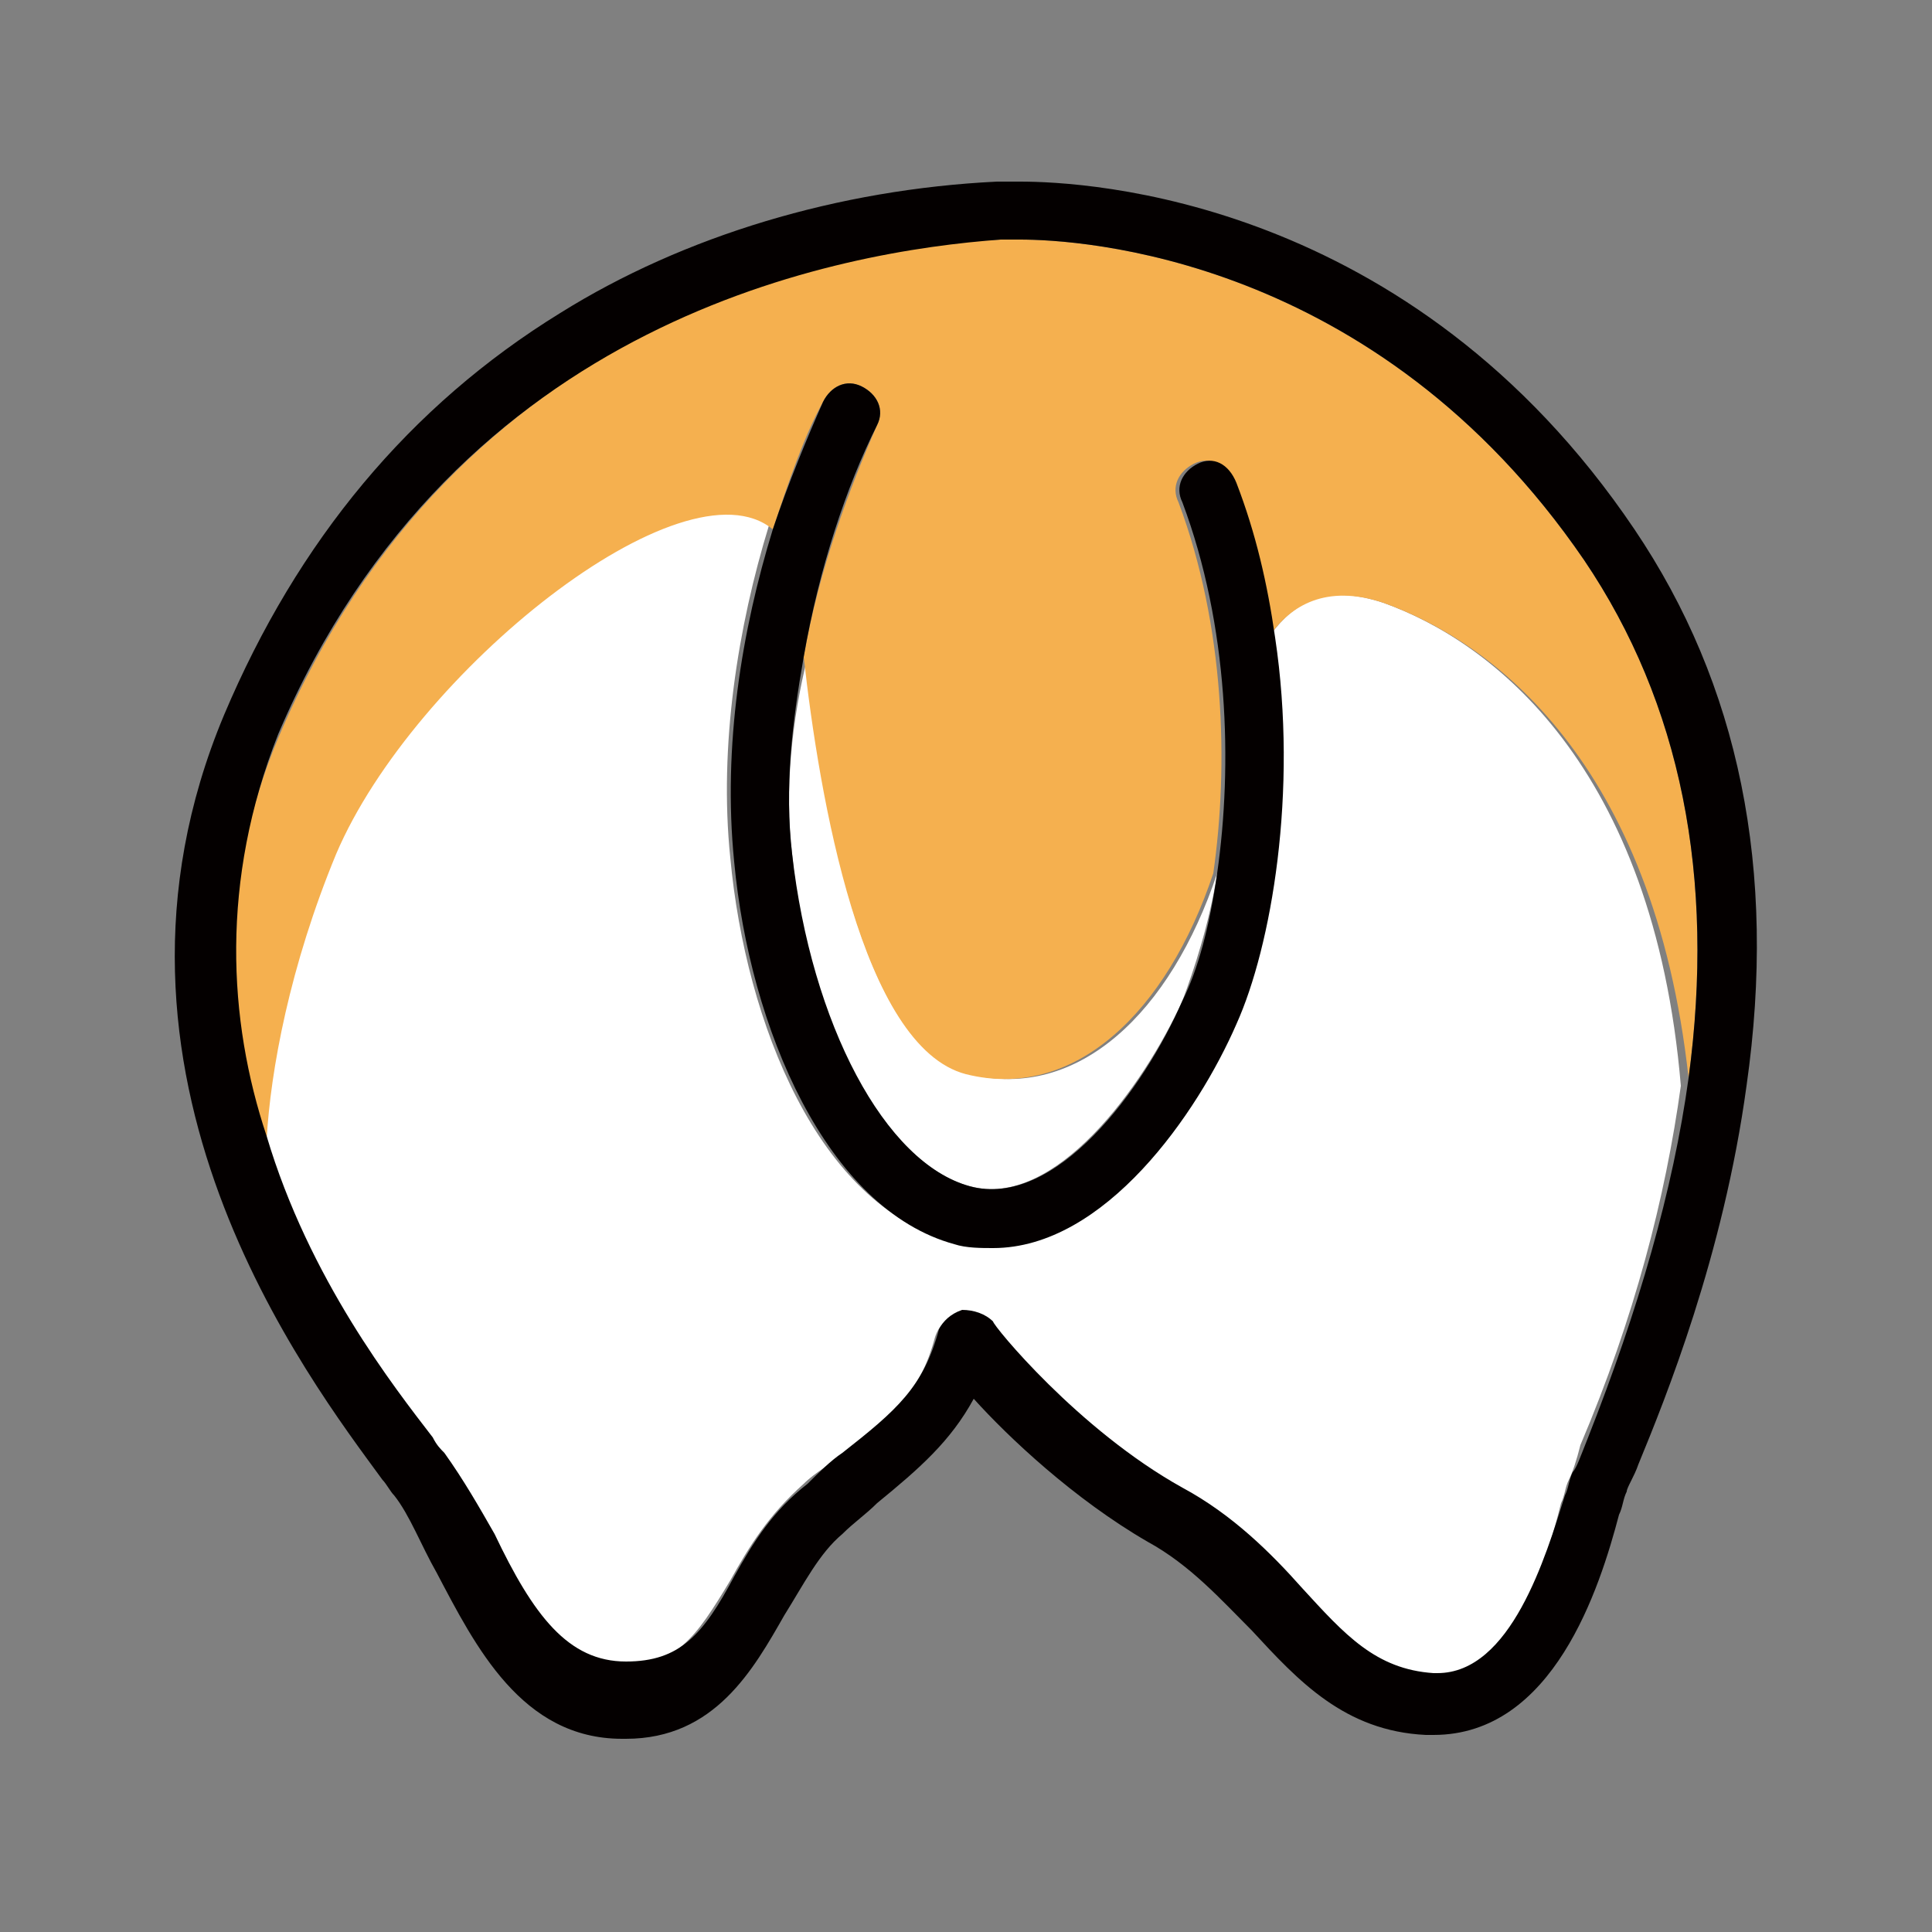 <?xml version="1.0" encoding="utf-8"?>
<!-- Generator: Adobe Illustrator 18.1.1, SVG Export Plug-In . SVG Version: 6.00 Build 0)  -->
<svg version="1.1" id="Layer_1" xmlns="http://www.w3.org/2000/svg" xmlns:xlink="http://www.w3.org/1999/xlink" x="0px" y="0px"
	 viewBox="0 0 50 50" enable-background="new 0 0 50 50" xml:space="preserve">
<rect x="0" y="0" width="50" height="50" fill="#808080" stroke="none"/>
<g>
	<path fill="#FFFFFF" d="M20.5,22.1c0.4,4.4,2.4,8,4.6,8.6c2.2,0.6,4.5-2.6,5.5-4.8c0.3-0.8,0.7-2,0.9-3.3c-1.2,3.6-3.6,5.9-6.4,5.2
		c-2.8-0.6-3.9-7.2-4.2-10.8C20.5,18.6,20.3,20.4,20.5,22.1z"/>
	<path fill="#FFFFFF" d="M35.8,15.6c-1.5-0.5-2.3,0-2.9,0.8c0.6,4-0.1,8-1,10c-1,2.3-3.4,5.8-6.3,5.8c-0.3,0-0.7,0-1-0.1
		c-3.4-0.9-5.3-5.6-5.7-9.9c-0.3-2.9,0.2-6,1-8.6c-2.3-1.8-9.3,3.7-11.3,8.5C7.5,25,7,27.7,6.8,29.6c1.2,3.7,3.3,6.5,4.3,7.8
		c0.1,0.1,0.2,0.3,0.3,0.4c0.5,0.6,0.9,1.2,1.3,2c1.1,2.1,1.9,3.3,3.4,3.3h0c1.4,0,1.9-0.7,2.8-2.2c0.5-0.9,1-1.7,1.9-2.5
		c0.3-0.3,0.7-0.5,0.9-0.7c1.4-1.1,2.1-1.6,2.5-3.1c0.1-0.3,0.3-0.5,0.6-0.5c0.3-0.1,0.6,0.1,0.8,0.3c0,0,2.1,2.8,4.9,4.3
		c1.3,0.7,2.3,1.7,3.1,2.6c1.1,1.2,2,2.1,3.4,2.2c0,0,0.1,0,0.1,0c2,0,2.9-3,3.3-4.6c0.1-0.2,0.1-0.4,0.2-0.6
		c0.1-0.2,0.2-0.5,0.3-0.9c1.4-3.3,2.2-6.4,2.6-9.3C42.8,19.8,38.6,16.6,35.8,15.6z"/>
	<path fill="#F5B04F" d="M20,13.7c0.4-1.2,0.8-2.4,1.3-3.3c0.2-0.4,0.6-0.6,1-0.4s0.6,0.6,0.4,1c-0.7,1.6-1.5,3.7-1.9,6
		c0.4,3.6,1.5,10.1,4.2,10.8c2.8,0.7,5.2-1.6,6.4-5.2c0.4-2.8,0.3-6.4-0.9-9.6c-0.2-0.4,0-0.8,0.4-1c0.4-0.2,0.8,0,1,0.4
		c0.5,1.3,0.8,2.7,1,4c0.5-0.7,1.4-1.3,2.9-0.8c2.8,1,7,4.1,7.9,12.3c0.7-5.2-0.2-9.7-2.7-13.4c-5.4-7.9-13.1-8.3-14.6-8.3
		c-0.2,0-0.4,0-0.5,0c-4.1,0.2-14.1,2-18.7,12.9c-1.6,3.8-1.3,7.4-0.3,10.4C7,27.7,7.5,25,8.7,22.1C10.7,17.4,17.7,11.8,20,13.7z"/>
	<path fill="#040000" d="M42.3,13.7c-5.8-8.6-14.2-9-15.9-9c-0.2,0-0.4,0-0.6,0c-4.1,0.2-8.1,1.4-11.3,3.4
		c-3.9,2.4-6.8,5.9-8.7,10.4C1.9,27.8,8,35.7,9.9,38.3c0.1,0.1,0.2,0.3,0.3,0.4c0.4,0.5,0.7,1.3,1.1,2c1,1.9,2.2,4.3,4.8,4.3h0.1
		c2.3,0,3.3-1.8,4.1-3.2c0.5-0.8,0.9-1.6,1.5-2.1c0.3-0.3,0.6-0.5,0.9-0.8c1.1-0.9,1.9-1.6,2.5-2.7c0.9,1,2.6,2.6,4.5,3.7
		c1.1,0.6,1.9,1.5,2.7,2.3c1.2,1.3,2.4,2.6,4.5,2.7c0.1,0,0.2,0,0.2,0c3.1,0,4.3-3.8,4.8-5.7c0.1-0.2,0.1-0.4,0.2-0.6
		c0-0.1,0.2-0.4,0.3-0.7c0.7-1.7,2.2-5.4,2.8-9.8C46,22.5,45,17.7,42.3,13.7z M40.7,38.1c-0.1,0.2-0.1,0.4-0.2,0.6
		c-0.5,1.6-1.4,4.6-3.3,4.6c0,0-0.1,0-0.1,0c-1.5-0.1-2.3-1-3.4-2.2c-0.8-0.9-1.8-1.9-3.1-2.6c-2.7-1.5-4.9-4.2-4.9-4.3
		c-0.2-0.2-0.5-0.3-0.8-0.3c-0.3,0.1-0.5,0.3-0.6,0.5c-0.4,1.5-1.1,2.1-2.5,3.2c-0.3,0.2-0.6,0.5-0.9,0.8c-0.9,0.7-1.4,1.5-1.9,2.4
		c-0.8,1.5-1.4,2.2-2.8,2.2h0c-1.5,0-2.4-1.2-3.4-3.3c-0.4-0.7-0.8-1.4-1.3-2.1c-0.1-0.1-0.2-0.2-0.3-0.4c-1-1.3-3.2-4.1-4.3-7.8
		c-1-3-1.2-6.6,0.3-10.4C11.8,8.2,21.8,6.5,25.9,6.2c0.2,0,0.4,0,0.5,0c1.5,0,9.2,0.4,14.6,8.3c2.5,3.7,3.4,8.2,2.7,13.4
		c-0.4,2.9-1.3,6-2.6,9.3C40.9,37.7,40.8,38,40.7,38.1z"/>
	<path fill="#040000" d="M31,12c-0.4,0.2-0.6,0.6-0.4,1c1.2,3.2,1.3,6.8,0.9,9.6c-0.2,1.4-0.5,2.5-0.9,3.3c-1,2.3-3.3,5.4-5.5,4.8
		c-2.2-0.6-4.1-4.2-4.6-8.6c-0.2-1.7,0-3.4,0.3-5.1c0.4-2.3,1.1-4.4,1.9-6c0.2-0.4,0-0.8-0.4-1s-0.8,0-1,0.4
		c-0.4,0.9-0.9,2.1-1.3,3.3c-0.8,2.6-1.3,5.6-1,8.6c0.4,4.3,2.4,9,5.7,9.9c0.3,0.1,0.7,0.1,1,0.1c2.9,0,5.3-3.5,6.3-5.8
		c0.9-2,1.6-6,1-10c-0.2-1.4-0.5-2.7-1-4C31.8,12,31.4,11.8,31,12z"/>
</g>
</svg>
